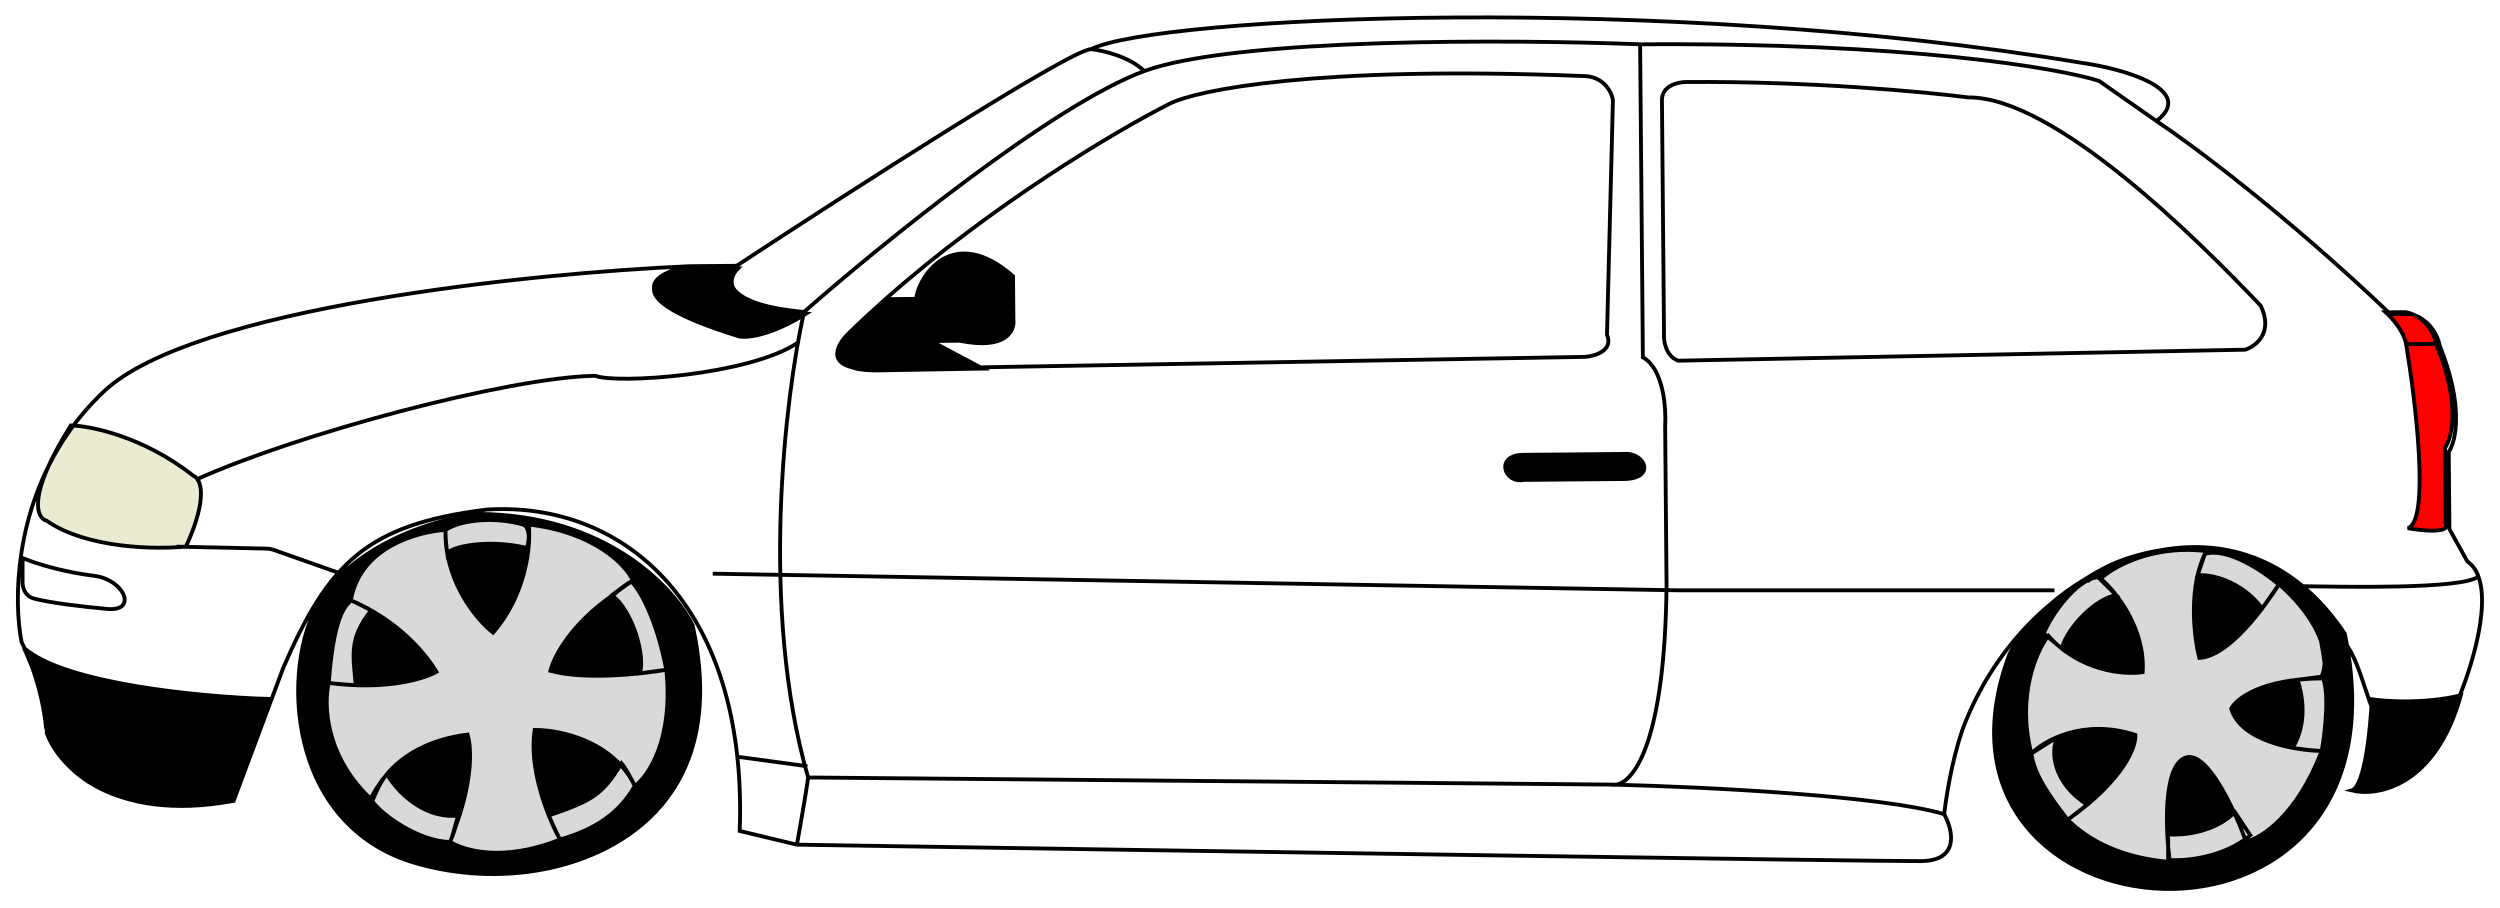 <svg width="1272" height="462" viewBox="0 0 1272 462" fill="none" xmlns="http://www.w3.org/2000/svg">
<g filter="url(#filter0_d_4_147)">
<path d="M52.916 191.262C98.204 148.657 270.365 131.062 350.784 127.591L374.817 127.377C430.573 90.679 544.689 17.258 555.103 17.166C589.003 0.315 847.876 -11.291 1058.9 24.076C1080.29 26.99 1117.9 37.828 1097.21 53.734C1114.67 65.303 1162.93 101.148 1216.26 151.982L1226.27 151.893C1230.28 152.547 1238.93 156.746 1241.44 168.309C1253.73 198.818 1249.55 216.854 1245.92 222.058L1246.27 261.363L1255.43 277.832C1270.74 288.289 1258.88 328.419 1251.04 347.176C1233.46 353.125 1214.37 353.363 1207.02 352.739C1203.67 344.028 1200.11 330.723 1196.02 323.626C1143.77 233.003 1035.81 270.955 1000 359.5C994.808 372.339 990.949 391.662 989.18 406.391C993.59 414.282 997.402 430.11 977.374 430.287C957.347 430.465 587.76 424.778 405.47 421.912L376.366 414.929C380.5 301.465 318.627 246.898 247.5 251.427C186.615 259.026 167.236 278.511 144.064 332.075L118.857 399.628C52.461 410.974 27.545 379.405 23.387 362.201C21.616 343.184 14.381 325.387 10.985 318.866C6.89 298.126 7.297 252.57 34.083 213.288C39.305 205.631 45.528 198.212 52.916 191.262Z" fill="white"/>
<path d="M23.746 365.042C26.051 355.819 17.02 332.378 12.217 321.81C32.968 340.255 103.485 346.788 136.15 347.749L118.857 399.628C56.602 411.156 29.51 381.374 23.746 365.042Z" fill="black"/>
<path d="M98.53 234.304C73.022 214.266 46.236 208.826 36.031 208.611C13.551 244.384 18.508 255.863 23.796 257.131C44.186 271.304 79.513 271.765 94.627 270.224C106.222 244.79 102.061 235.68 98.53 234.304Z" fill="#EAEBD1"/>
<path d="M446.44 180.608C420.358 180.839 427.047 168.159 433.652 161.79C439.757 155.834 446.038 150.009 452.429 144.332L466.101 144.21C468.087 130.883 485.752 106.635 515.432 132.666L515.628 154.752C516.379 160.355 511.98 170.35 488.377 165.511L473.654 165.642L500.073 179.679L446.44 180.608Z" fill="black"/>
<path d="M1196.49 394.336C1203.19 392.377 1206.14 362.577 1206.77 347.922C1214.22 349.086 1233.72 350.318 1252.08 345.93C1239.13 392.366 1209.63 397.549 1196.49 394.336Z" fill="black"/>
<path d="M1179.77 390.983C1165.03 429.41 1127.04 439.708 1103.27 438.968C1079.02 436.936 1061.57 428.596 1049.64 416.819C1039.74 407.052 1033.64 394.921 1030.59 382.061C1022.18 346.568 1034.1 301.788 1056.85 289.583C1061.49 286.319 1066.05 283.552 1070.51 281.235C1088.49 271.906 1109.57 269.941 1124 272.116C1139.29 274.421 1152.26 281.454 1162.21 289.552C1175.06 300.022 1181.24 315.938 1182.45 322.056C1183.43 327.046 1184.19 331.836 1184.74 336.433C1186.84 353.823 1185.96 368.452 1182.97 380.709C1182.08 384.338 1181.01 387.76 1179.77 390.983Z" fill="black"/>
<path d="M1022.44 324.942C966.223 475.261 1231.33 496.722 1193 314.5C1139.11 234.015 1045.85 280.086 1022.44 324.942Z" fill="black"/>
<path d="M1062 401.609C1044.5 390.5 1043 374 1047 367.044L1033.57 375.547C1035 386.5 1043 397.5 1052.04 409.234L1062 401.609Z" fill="#D9D9D9"/>
<path d="M1137.12 405.343C1126.79 415.856 1110.17 417.273 1103.15 416.667V429.684C1111.29 430.345 1131.05 428.768 1144.97 417.169L1137.12 405.343Z" fill="#D9D9D9"/>
<path d="M1169 337.997C1174.92 356.584 1169.13 368.295 1166.5 372.661C1169.58 373.191 1175.5 373.917 1181.25 374.238C1183.08 365.448 1185.46 341.52 1181.3 336.433L1169 337.997Z" fill="#D9D9D9"/>
<path d="M1151 301.733C1140.45 287.397 1123.76 283.918 1118.1 284.971L1121.82 274C1133.36 270.365 1152.09 283.235 1159.46 289.583L1151 301.733Z" fill="#D9D9D9"/>
<path d="M1076.76 295C1066.5 296.5 1052 311 1049 322.116L1039.89 314.5C1043.27 305.554 1056.48 286.683 1067.5 285.819L1076.76 295Z" fill="#D9D9D9"/>
<path d="M1111.52 377.809C1100.4 382.692 1101.88 415.104 1104.01 430.7C1080.51 428.73 1063.6 420.648 1052.04 409.234C1080.6 389.047 1086.91 372.047 1086.49 366.07C1060.11 357.533 1040.22 368.831 1033.57 375.547C1026 346.143 1036.16 323.352 1042.19 315.632C1058.3 333.828 1080.91 335.555 1090.2 334.143C1091.59 311.805 1076.54 293.068 1068.84 286.491C1069.66 285.747 1070.67 284.923 1071.88 284.058L1075.14 279.923C1092.56 270.882 1108.55 270.437 1122.54 272.546C1113.13 290.558 1116.29 316.294 1119.04 326.911C1134.18 325.979 1151.7 301.704 1159.57 289.444C1172.03 299.591 1179.58 311.464 1180.75 317.393C1180.81 317.682 1180.86 317.971 1180.92 318.259C1182.22 321.987 1182.93 325.793 1182.75 329.533C1182.83 330.134 1182.9 330.732 1182.98 331.327L1182.14 333.775C1181.84 334.973 1181.44 336.158 1180.93 337.325C1150.63 337.594 1137.83 347.675 1135.21 352.681C1140.15 369.382 1167.96 374.011 1181.25 374.238C1180.39 377.755 1179.35 381.071 1178.16 384.195L1181.25 374.238C1168.79 407.07 1150.42 418.686 1142.79 420.389C1137 404.161 1122.64 372.926 1111.52 377.809Z" fill="#D9D9D9"/>
<path d="M1224.07 150.976C1228.15 151.618 1236.94 155.747 1239.48 167.124C1251.96 197.139 1247.71 214.887 1244.02 220.008L1244.36 258.681C1245.74 260.704 1243.8 263.979 1225.05 260.888C1236.41 257.53 1229.23 197.07 1224.21 167.259C1223.17 160.754 1216.9 153.753 1213.89 151.066L1224.07 150.976Z" fill="#FF0000"/>
<path d="M206.857 414.089C147.829 379.126 161.894 319.393 178.766 290.803C197.619 253.944 245.131 251.647 276.455 257.623C343.28 270.373 346.625 334.136 339.944 364.425C330.165 405.072 295.74 420.978 266.24 425.691C245.816 428.955 224.653 424.629 206.857 414.089Z" fill="black"/>
<path d="M211.49 431.305C144.89 411.951 142.874 330.434 162.57 298.114C168.757 286.418 193.434 261.144 242.639 253.618C308.6 253.765 343.305 291.492 352.413 310.338C371.235 396.39 316.644 426.615 277.137 434.353C255.549 438.58 232.614 437.444 211.49 431.305Z" fill="black"/>
<path d="M196.808 386.071C193.324 390.248 189.852 395.607 188.612 398.573C192.5 405.722 213 420.5 229 420.5C230.725 416.636 231.874 410.607 233.123 407.073C218.5 408.79 204.5 398.573 196.808 386.071Z" fill="#D9D9D9"/>
<path d="M279.206 407.073C280.673 410.433 283.742 417.167 284.944 419.3C303 414.089 314.943 406.024 322.995 392.054C321.393 388.682 318.462 383.15 316.235 380.508C306.5 396.5 301.5 399.447 279.206 407.073Z" fill="#D9D9D9"/>
<path d="M321.13 287.923C318.289 289.498 306.753 298.457 311.5 295.143C322.068 303 328.5 326.5 325.5 334.764L339.029 332.921C333.667 305.197 324.667 291.109 321.13 287.923Z" fill="#D9D9D9"/>
<path d="M226.678 261.784C226.6 265.263 227.112 270.593 227.581 273.812C229.1 270.445 247.522 266.217 267.595 270.823C268.928 271.129 270.595 260.318 265.982 258.997C252.482 255.134 235.055 256.287 226.678 261.784Z" fill="#D9D9D9"/>
<path d="M167.29 339.618C170.792 340.083 177.793 340.592 181 340.786C179.578 324.763 177.648 317 188.834 302.684C186.065 301.215 180.378 298.323 178.5 297.62C177.648 299.5 170 301 167.29 339.618Z" fill="#D9D9D9"/>
<path d="M229 420.5C235.591 424.581 255.243 431.154 284.944 419.3C283.708 417.105 282.237 414.175 280.728 410.717C275.394 398.494 269.592 379.685 272.03 363.528C282.582 363.434 304.079 367.428 317.031 382.793C319.322 385.51 321.346 388.584 322.995 392.054C329.851 387.164 342.657 368.49 339.029 332.921C326.63 335.1 297.472 338.257 280.043 333.444C281.804 326.122 290.735 309.226 312.627 294.369C313.027 294.097 313.432 293.826 313.842 293.555C313.174 294.021 312.788 294.278 312.627 294.369C311.607 294.945 319.544 288.933 322.068 287.534C318.2 279.289 302.185 262.872 269.033 259.026C269.306 261.451 269.391 264.758 269.119 268.664C268.268 280.855 263.927 298.873 250.892 314.038C243.682 308.433 230.344 293.023 227.257 271.816C226.775 268.504 226.598 265.363 226.678 261.784C212.886 262.596 183.225 270.256 178.5 297.62C180.433 298.343 183.767 299.954 186.615 301.465C197.03 306.991 212.196 317.792 222.091 333.958C216.766 337.03 201.147 342.05 177.648 340.624C174.348 340.423 170.893 340.096 167.29 339.618C164.625 350.336 165.347 377.307 189.554 399.447C190.83 396.396 193.224 390.368 196.808 386.071C204.613 376.713 218.062 368.346 237.898 365.9C239.735 371.543 240.738 387.478 232.619 410.449C231.334 414.086 230.775 416.524 229 420.5Z" fill="#D9D9D9"/>
<path d="M375.78 163.225C312.223 143.543 332.826 132.17 351.072 128.944L375.44 128.704C369.408 134.856 367.913 148.071 410.191 151.717C391.621 163.272 379.513 164.204 375.78 163.225Z" fill="black"/>
<path d="M826.15 223.106L775.089 223.559C760.36 223.689 765.4 238.375 775.202 236.324L826.263 235.871C842.956 235.723 836.943 222.028 826.15 223.106Z" fill="black"/>
<path d="M350.784 127.591C270.365 131.062 98.204 148.657 52.916 191.262C45.528 198.212 39.305 205.631 34.083 213.288C7.297 252.57 6.89 298.126 10.985 318.866C14.381 325.387 21.616 343.184 23.387 362.201C27.545 379.405 52.461 410.974 118.857 399.628M350.784 127.591C332.787 130.853 312.46 142.412 375.129 162.545C378.81 163.546 390.752 162.613 409.075 150.865M350.784 127.591L374.817 127.377M409.075 150.865C399.443 194.051 386.379 301.883 411.176 387.726M409.075 150.865C447.498 117.078 535.924 45.265 582.241 28.304M409.075 150.865C367.381 147.097 368.864 133.637 374.817 127.377M411.176 387.726C410.241 395.32 405.47 421.912 405.47 421.912M411.176 387.726L819.801 391.343M405.47 421.912L376.366 414.929C380.5 301.465 318.627 246.898 247.5 251.427C186.615 259.026 167.236 278.511 144.064 332.075L118.857 399.628M405.47 421.912C587.76 424.778 957.347 430.465 977.374 430.287C997.402 430.11 993.59 414.282 989.18 406.391M819.801 391.343C820.559 391.51 821.382 391.539 822.254 391.402M819.801 391.343C820.601 391.361 821.419 391.381 822.254 391.402M822.254 391.402C831.775 389.905 847.173 368.568 847.942 289.721L847.226 209.044C847.811 199.729 846.365 179.674 835.899 173.974L834.487 14.688M822.254 391.402C866.35 392.505 957.645 396.925 989.18 406.391M834.487 14.688C769.703 12.159 628.558 11.342 582.241 28.304M834.487 14.688C970.675 13.684 1046.9 26.681 1067.99 33.305L1097.21 53.734M582.241 28.304C574.409 20.778 560.886 17.743 555.103 17.166M989.18 406.391C990.949 391.662 994.808 372.339 1000 359.5C1035.81 270.955 1143.77 233.003 1196.02 323.626C1200.11 330.723 1203.67 344.028 1207.02 352.739C1214.37 353.363 1233.46 353.125 1251.04 347.176C1258.88 328.419 1270.74 288.289 1255.43 277.832L1246.27 261.363L1245.92 222.058C1249.55 216.854 1253.73 198.818 1241.44 168.309C1238.93 156.746 1230.28 152.547 1226.27 151.893L1216.26 151.982C1162.93 101.148 1114.67 65.303 1097.21 53.734M374.817 127.377C430.573 90.679 544.689 17.258 555.103 17.166M555.103 17.166C589.003 0.315 847.876 -11.291 1058.9 24.076C1080.29 26.99 1117.9 37.828 1097.21 53.734M118.857 399.628C56.602 411.156 29.51 381.374 23.746 365.042C26.051 355.819 17.02 332.378 12.217 321.81C32.968 340.255 103.485 346.788 136.15 347.749L118.857 399.628ZM173.555 284.033L139.138 271.886C138.08 271.512 136.969 271.309 135.847 271.284L89.874 270.263M362.632 284.033L854.655 292.507H1045.32M1169.25 290.389C1194.32 290.742 1251.98 291.977 1260.88 285.622M375.872 377.247L410.828 382.014M452.429 144.332C446.038 150.009 439.757 155.834 433.652 161.79C427.047 168.159 420.358 180.839 446.44 180.608L500.073 179.679L473.654 165.642M452.429 144.332C448.261 148.73 442.464 159.187 452.62 165.828L473.654 165.642M452.429 144.332L466.101 144.21M473.654 165.642L473.514 149.867M473.654 165.642L488.377 165.511M473.514 149.867L466.101 144.21M473.514 149.867L488.377 165.511M466.101 144.21C468.087 130.883 485.752 106.635 515.432 132.666L515.628 154.752C516.379 160.355 511.98 170.35 488.377 165.511M1179.77 390.983C1165.03 429.41 1127.04 439.708 1103.27 438.968C1079.02 436.936 1061.57 428.596 1049.64 416.819C1039.74 407.052 1033.64 394.921 1030.59 382.061C1022.18 346.568 1034.1 301.788 1056.85 289.583C1061.49 286.319 1066.05 283.552 1070.51 281.235C1088.49 271.906 1109.57 269.941 1124 272.116C1139.29 274.421 1152.26 281.454 1162.21 289.552C1175.06 300.022 1181.24 315.938 1182.45 322.056C1183.43 327.046 1184.19 331.836 1184.74 336.433C1186.84 353.823 1185.96 368.452 1182.97 380.709M1179.77 390.983C1181.01 387.76 1182.08 384.338 1182.97 380.709M1179.77 390.983L1182.97 380.709M1052.04 409.234L1062 401.609C1044.5 390.5 1043 374 1047 367.044L1033.57 375.547M1052.04 409.234C1043 397.5 1035 386.5 1033.57 375.547M1052.04 409.234C1063.6 420.648 1080.51 428.73 1104.01 430.7C1101.88 415.104 1100.4 382.692 1111.52 377.809C1122.64 372.926 1137 404.161 1142.79 420.389C1150.42 418.686 1168.79 407.07 1181.25 374.238M1052.04 409.234C1080.6 389.047 1086.91 372.047 1086.49 366.07C1060.11 357.533 1040.22 368.831 1033.57 375.547M1033.57 375.547C1026 346.143 1036.16 323.352 1042.19 315.632C1058.3 333.828 1080.91 335.555 1090.2 334.143C1091.59 311.805 1076.54 293.068 1068.84 286.491M1181.25 374.238C1175.5 373.917 1169.58 373.191 1166.5 372.661C1169.13 368.295 1174.92 356.584 1169 337.997L1181.3 336.433C1185.46 341.52 1183.08 365.448 1181.25 374.238ZM1181.25 374.238C1180.39 377.755 1179.35 381.071 1178.16 384.195L1181.25 374.238ZM1181.25 374.238C1167.96 374.011 1140.15 369.382 1135.21 352.681C1137.83 347.675 1150.63 337.594 1180.93 337.325M1180.93 337.325L1182.14 333.775M1180.93 337.325C1181.44 336.158 1181.84 334.973 1182.14 333.775M1182.75 329.533C1182.83 330.134 1182.9 330.732 1182.98 331.327L1182.14 333.775M1182.75 329.533C1182.27 325.898 1181.67 322.142 1180.92 318.259M1182.75 329.533C1182.93 325.793 1182.22 321.987 1180.92 318.259M1182.75 329.533C1182.68 330.959 1182.48 332.376 1182.14 333.775M1180.92 318.259C1180.86 317.971 1180.81 317.682 1180.75 317.393C1179.58 311.464 1172.03 299.591 1159.57 289.444M1180.92 318.259C1176.72 306.266 1166.35 295.076 1159.57 289.444M1159.57 289.444C1151.7 301.704 1134.18 325.979 1119.04 326.911C1116.29 316.294 1113.13 290.558 1122.54 272.546M1122.54 272.546C1108.55 270.437 1092.56 270.882 1075.14 279.923M1122.54 272.546C1098.75 269.629 1080.47 277.906 1071.88 284.058M1075.14 279.923C1070.81 282.169 1066.39 284.85 1061.89 288.014M1075.14 279.923L1071.88 284.058M1071.88 284.058L1068.84 286.491M1071.88 284.058C1070.67 284.923 1069.66 285.747 1068.84 286.491M1239.48 167.124C1236.94 155.747 1228.15 151.618 1224.07 150.976L1213.89 151.066C1216.9 153.753 1223.17 160.754 1224.21 167.259M1239.48 167.124L1224.21 167.259M1239.48 167.124C1251.96 197.139 1247.71 214.887 1244.02 220.008L1244.36 258.681C1245.74 260.704 1243.8 263.979 1225.05 260.888C1236.41 257.53 1229.23 197.07 1224.21 167.259M99.475 236.304C151.353 212.848 258.678 184.109 302.852 183.341C313.444 187.578 381.357 183.167 406.129 166.393M196.808 386.071C193.324 390.248 189.852 395.607 188.612 398.573C192.5 405.722 213 420.5 229 420.5M196.808 386.071C204.5 398.573 218.5 408.79 233.123 407.073C231.874 410.607 230.725 416.636 229 420.5M196.808 386.071C193.224 390.368 190.83 396.396 189.554 399.447C165.347 377.307 164.625 350.336 167.29 339.618M196.808 386.071C204.613 376.713 218.062 368.346 237.898 365.9C239.735 371.543 240.738 387.478 232.619 410.449C231.334 414.086 230.775 416.524 229 420.5M229 420.5C235.591 424.581 255.243 431.154 284.944 419.3M284.944 419.3C283.742 417.167 280.673 410.433 279.206 407.073C301.5 399.447 306.5 396.5 316.235 380.508C318.462 383.15 321.393 388.682 322.995 392.054M284.944 419.3C303 414.089 314.943 406.024 322.995 392.054M284.944 419.3C283.708 417.105 282.237 414.175 280.728 410.717C275.394 398.494 269.592 379.685 272.03 363.528C282.582 363.434 304.079 367.428 317.031 382.793C319.322 385.51 321.346 388.584 322.995 392.054M322.995 392.054C329.851 387.164 342.657 368.49 339.029 332.921M226.678 261.784C226.6 265.263 227.112 270.593 227.581 273.812C229.1 270.445 247.522 266.217 267.595 270.823C268.928 271.129 270.595 260.318 265.982 258.997C252.482 255.134 235.055 256.287 226.678 261.784ZM226.678 261.784C212.886 262.596 183.225 270.256 178.5 297.62M226.678 261.784C226.598 265.363 226.775 268.504 227.257 271.816C230.344 293.023 243.682 308.433 250.892 314.038C263.927 298.873 268.268 280.855 269.119 268.664C269.391 264.758 269.306 261.451 269.033 259.026C302.185 262.872 318.2 279.289 322.068 287.534C319.544 288.933 311.607 294.945 312.627 294.369M167.29 339.618C170.792 340.083 177.793 340.592 181 340.786C179.578 324.763 177.648 317 188.834 302.684C186.065 301.215 180.378 298.323 178.5 297.62M167.29 339.618C170 301 177.648 299.5 178.5 297.62M167.29 339.618C170.893 340.096 174.348 340.423 177.648 340.624C201.147 342.05 216.766 337.03 222.091 333.958C212.196 317.792 197.03 306.991 186.615 301.465C183.767 299.954 180.433 298.343 178.5 297.62M339.029 332.921L325.5 334.764C328.5 326.5 322.068 303 311.5 295.143C306.753 298.457 318.289 289.498 321.13 287.923C324.667 291.109 333.667 305.197 339.029 332.921ZM339.029 332.921C326.63 335.1 297.472 338.257 280.043 333.444C281.804 326.122 290.735 309.226 312.627 294.369M312.627 294.369C313.027 294.097 313.432 293.826 313.842 293.555C313.174 294.021 312.788 294.278 312.627 294.369ZM36.031 208.611C46.236 208.826 73.022 214.266 98.53 234.304C102.061 235.68 106.222 244.79 94.627 270.224C79.513 271.765 44.186 271.304 23.796 257.131C18.508 255.863 13.551 244.384 36.031 208.611ZM11.489 276.089C18.708 279.055 32.263 283.185 47.928 285.127C63.355 287.04 70.15 303.391 54.669 301.979V301.979C40.842 300.719 25.842 298.911 17.22 296.682C13.56 295.735 11.489 292.298 11.489 288.518V276.089ZM431.776 161.732C425.366 167.913 418.874 180.22 444.187 179.995L806.509 173.72C811.609 173.334 820.976 170.529 817.637 162.393L820.661 42.934C819.944 38.858 815.857 30.728 805.242 30.822C669.634 25.464 608.635 37.998 595.086 44.935C568.002 58.625 504.826 96.087 450 144.788C443.797 150.298 437.701 155.952 431.776 161.732ZM845.595 43.101L846.646 161.552C846.341 165.267 847.357 173.29 853.858 175.663L1142.37 170.067C1147.75 168.331 1156.87 161.433 1150.27 147.722C1117.56 113.25 1045.04 41.332 1001.51 41.718C979.543 38.875 920.027 33.328 857.663 33.881C853.613 33.917 845.53 35.811 845.595 43.101ZM1206.77 347.922C1206.14 362.577 1203.19 392.377 1196.49 394.336C1209.63 397.549 1239.13 392.366 1252.08 345.93C1233.72 350.318 1214.22 349.086 1206.77 347.922ZM1022.44 324.942C966.223 475.261 1231.33 496.722 1193 314.5C1139.11 234.015 1045.85 280.086 1022.44 324.942ZM1103.15 416.667C1110.17 417.273 1126.79 415.856 1137.12 405.343L1144.97 417.169C1131.05 428.768 1111.29 430.345 1103.15 429.684V416.667ZM1118.1 284.971C1123.76 283.918 1140.45 287.397 1151 301.733L1159.46 289.583C1152.09 283.235 1133.36 270.365 1121.82 274L1118.1 284.971ZM1049 322.116C1052 311 1066.5 296.5 1076.76 295L1067.5 285.819C1056.48 286.683 1043.27 305.554 1039.89 314.5L1049 322.116ZM178.766 290.803C161.894 319.393 147.829 379.126 206.857 414.089C224.653 424.629 245.816 428.955 266.24 425.691C295.74 420.978 330.165 405.072 339.944 364.425C346.625 334.136 343.28 270.373 276.455 257.623C245.131 251.647 197.619 253.944 178.766 290.803ZM162.57 298.114C142.874 330.434 144.89 411.951 211.49 431.305C232.614 437.444 255.549 438.58 277.137 434.353C316.644 426.615 371.235 396.39 352.413 310.338C343.305 291.492 308.6 253.765 242.639 253.618C193.434 261.144 168.757 286.418 162.57 298.114ZM351.072 128.944C332.826 132.17 312.223 143.543 375.78 163.225C379.513 164.204 391.621 163.272 410.191 151.717C367.913 148.071 369.408 134.856 375.44 128.704L351.072 128.944ZM775.089 223.559L826.15 223.106C836.943 222.028 842.956 235.723 826.263 235.871L775.202 236.324C765.4 238.375 760.36 223.689 775.089 223.559Z" stroke="black" stroke-width="1.964"/>
</g>
<defs>
<filter id="filter0_d_4_147" x="0.245" y="0.018" width="1271.45" height="461.134" filterUnits="userSpaceOnUse" color-interpolation-filters="sRGB">
<feFlood flood-opacity="0" result="BackgroundImageFix"/>
<feColorMatrix in="SourceAlpha" type="matrix" values="0 0 0 0 0 0 0 0 0 0 0 0 0 0 0 0 0 0 127 0" result="hardAlpha"/>
<feOffset dy="7.856"/>
<feGaussianBlur stdDeviation="3.928"/>
<feComposite in2="hardAlpha" operator="out"/>
<feColorMatrix type="matrix" values="0 0 0 0 0 0 0 0 0 0 0 0 0 0 0 0 0 0 0.25 0"/>
<feBlend mode="normal" in2="BackgroundImageFix" result="effect1_dropShadow_4_147"/>
<feBlend mode="normal" in="SourceGraphic" in2="effect1_dropShadow_4_147" result="shape"/>
</filter>
</defs>
</svg>
